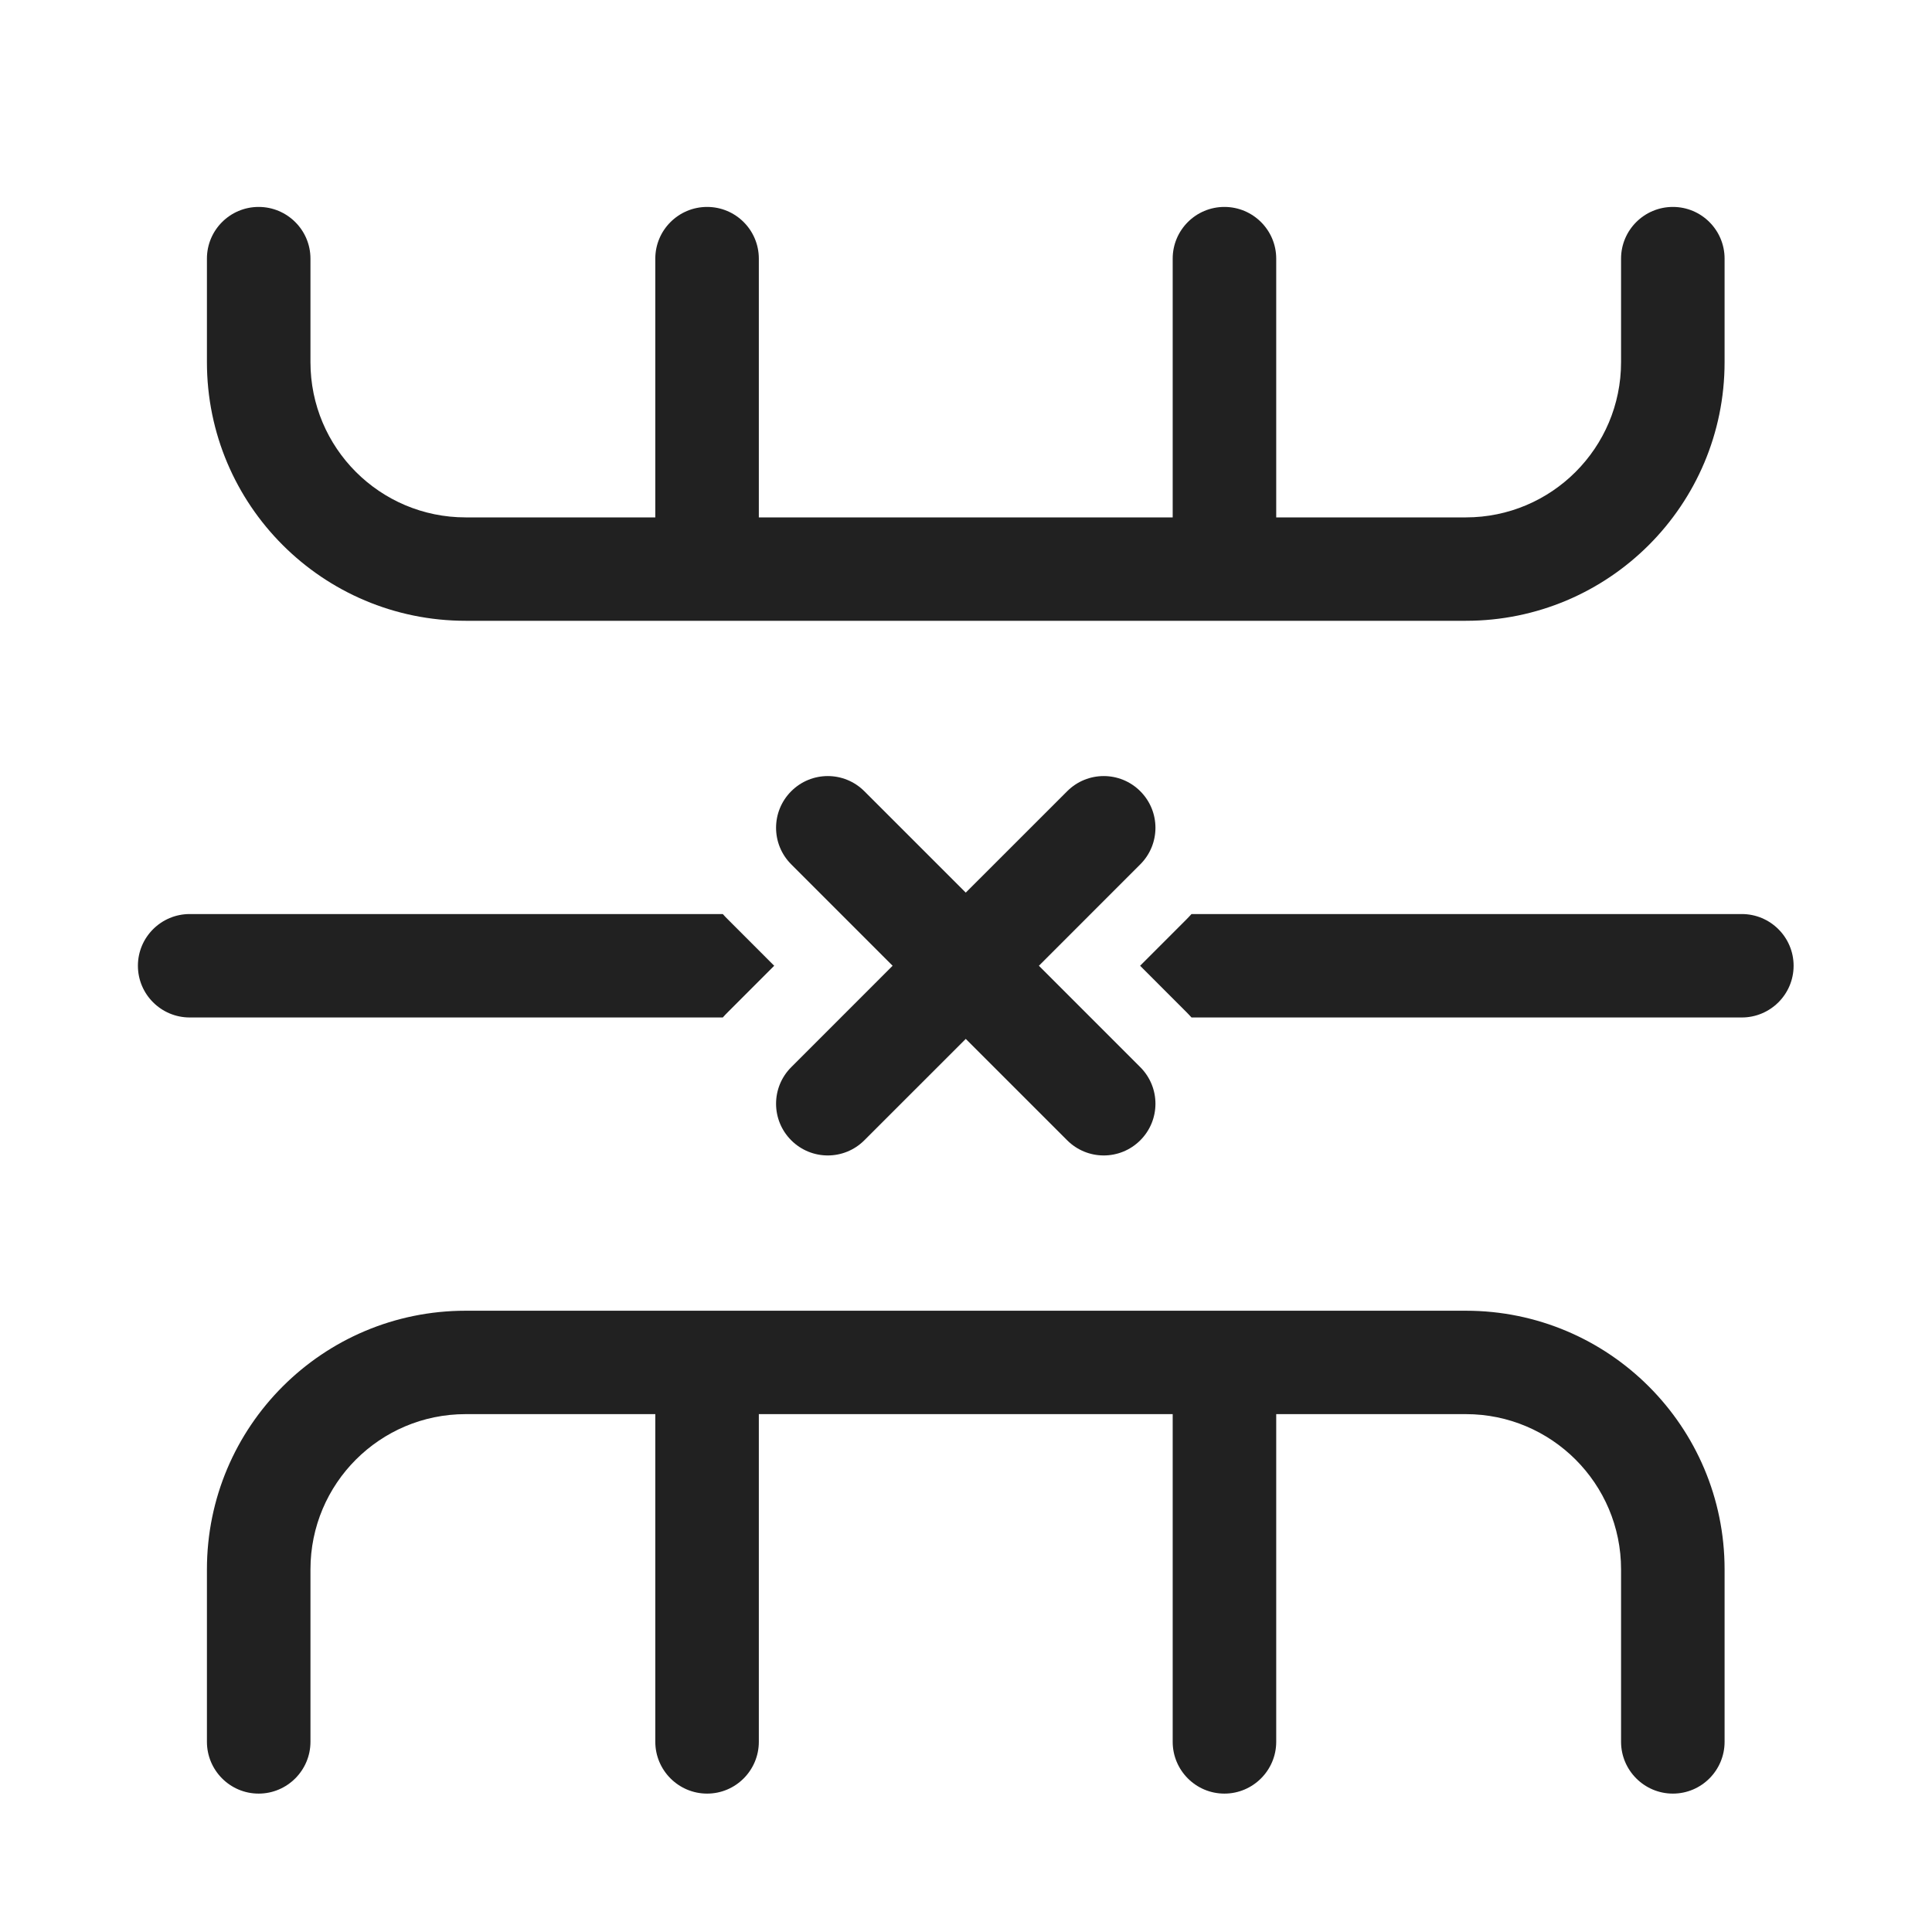﻿<?xml version="1.0" encoding="UTF-8" standalone="no"?>
<!-- Created with Inkscape (http://www.inkscape.org/) -->

<svg
   version="1.1"
   id="I27ce587d691142f09c4171bc3da0ae0c20251031115229"
   width="100"
   height="100"
   viewBox="0 0 100 100"
   sodipodi:docname="output.ai"
   xmlns:inkscape="http://www.inkscape.org/namespaces/inkscape"
   xmlns:sodipodi="http://sodipodi.sourceforge.net/DTD/sodipodi-0.dtd"
   xmlns="http://www.w3.org/2000/svg"
   xmlns:svg="http://www.w3.org/2000/svg">
  <defs
     id="I00326072fd114ac4be69e917c4910b4420251031115229" />
  <sodipodi:namedview
     id="I7e4eb4913a0f495eacedb92df55ca99e20251031115229"
     pagecolor="#ffffff"
     bordercolor="#000000"
     borderopacity="0.25"
     inkscape:showpageshadow="2"
     inkscape:pageopacity="0.0"
     inkscape:pagecheckerboard="0"
     inkscape:deskcolor="#d1d1d1">
    <inkscape:page
       x="0"
       y="0"
       inkscape:label="1"
       id="I996026f8d29248f5a05da64e39ce05ad20251031115229"
       width="100"
       height="100"
       margin="0"
       bleed="0" />
  </sodipodi:namedview>
  <g
     id="Ic07368ffb5664a3ab9b3c8dabfb9a4ba20251031115229"
     inkscape:groupmode="layer"
     inkscape:label="1">
    <path
       id="Ie28d38ad55554a4d82d3beb9c100801e20251031115229"
       d="m 7.367,35.492 h 20.699 c 0.059,0.067 0.125,0.137 0.192,0.203 l 1.804,1.805 -1.804,1.805 c -0.067,0.066 -0.133,0.136 -0.192,0.203 H 7.367 c -1.109,0 -2.012,-0.899 -2.012,-2.008 0,-1.109 0.903,-2.008 2.012,-2.008 z m 38.707,0.203 c 0.067,-0.066 0.129,-0.136 0.192,-0.203 h 21.367 c 1.109,0 2.012,0.899 2.012,2.008 0,1.109 -0.903,2.008 -2.012,2.008 H 46.266 C 46.203,39.441 46.141,39.371 46.074,39.305 L 44.27,37.5 Z M 33.562,30.723 c -0.785,-0.785 -2.054,-0.785 -2.839,0 -0.785,0.785 -0.785,2.054 0,2.839 l 3.937,3.938 -3.937,3.938 c -0.785,0.785 -0.785,2.054 0,2.839 0.785,0.785 2.054,0.785 2.839,0 l 3.938,-3.937 3.938,3.937 c 0.785,0.785 2.054,0.785 2.839,0 0.785,-0.785 0.785,-2.054 0,-2.839 L 40.34,37.5 44.277,33.562 c 0.785,-0.785 0.785,-2.054 0,-2.839 -0.785,-0.785 -2.054,-0.785 -2.839,0 L 37.5,34.66 Z m 33.403,-20.68 c 0,-1.109 -0.899,-2.008 -2.008,-2.008 -1.109,0 -2.012,0.899 -2.012,2.008 v 4.019 c 0,3.329 -2.699,6.028 -6.027,6.028 H 49.555 V 10.043 c 0,-1.109 -0.903,-2.008 -2.012,-2.008 -1.109,0 -2.008,0.899 -2.008,2.008 V 20.09 H 29.465 V 10.043 c 0,-1.109 -0.899,-2.008 -2.008,-2.008 -1.109,0 -2.012,0.899 -2.012,2.008 V 20.09 h -7.363 c -3.332,0 -6.027,-2.699 -6.027,-6.028 v -4.019 c 0,-1.109 -0.903,-2.008 -2.012,-2.008 -1.109,0 -2.008,0.899 -2.008,2.008 v 4.019 c 0,5.547 4.496,10.043 10.047,10.043 h 38.836 c 5.551,0 10.047,-4.496 10.047,-10.043 z m 0,50.895 c 0,-5.547 -4.496,-10.043 -10.047,-10.043 H 18.082 c -5.551,0 -10.047,4.496 -10.047,10.043 v 6.695 c 0,1.109 0.899,2.012 2.008,2.012 1.109,0 2.012,-0.903 2.012,-2.012 v -6.695 c 0,-3.329 2.695,-6.028 6.027,-6.028 h 7.363 v 12.723 c 0,1.109 0.903,2.012 2.012,2.012 1.109,0 2.008,-0.903 2.008,-2.012 V 54.91 h 16.07 v 12.723 c 0,1.109 0.899,2.012 2.008,2.012 1.109,0 2.012,-0.903 2.012,-2.012 V 54.91 h 7.363 c 3.328,0 6.027,2.699 6.027,6.028 v 6.695 c 0,1.109 0.903,2.012 2.012,2.012 1.109,0 2.008,-0.903 2.008,-2.012 z"
       style="fill:#212121;fill-opacity:1;fill-rule:nonzero;stroke:none"
       transform="scale(1.333)" />
  </g>
</svg>



